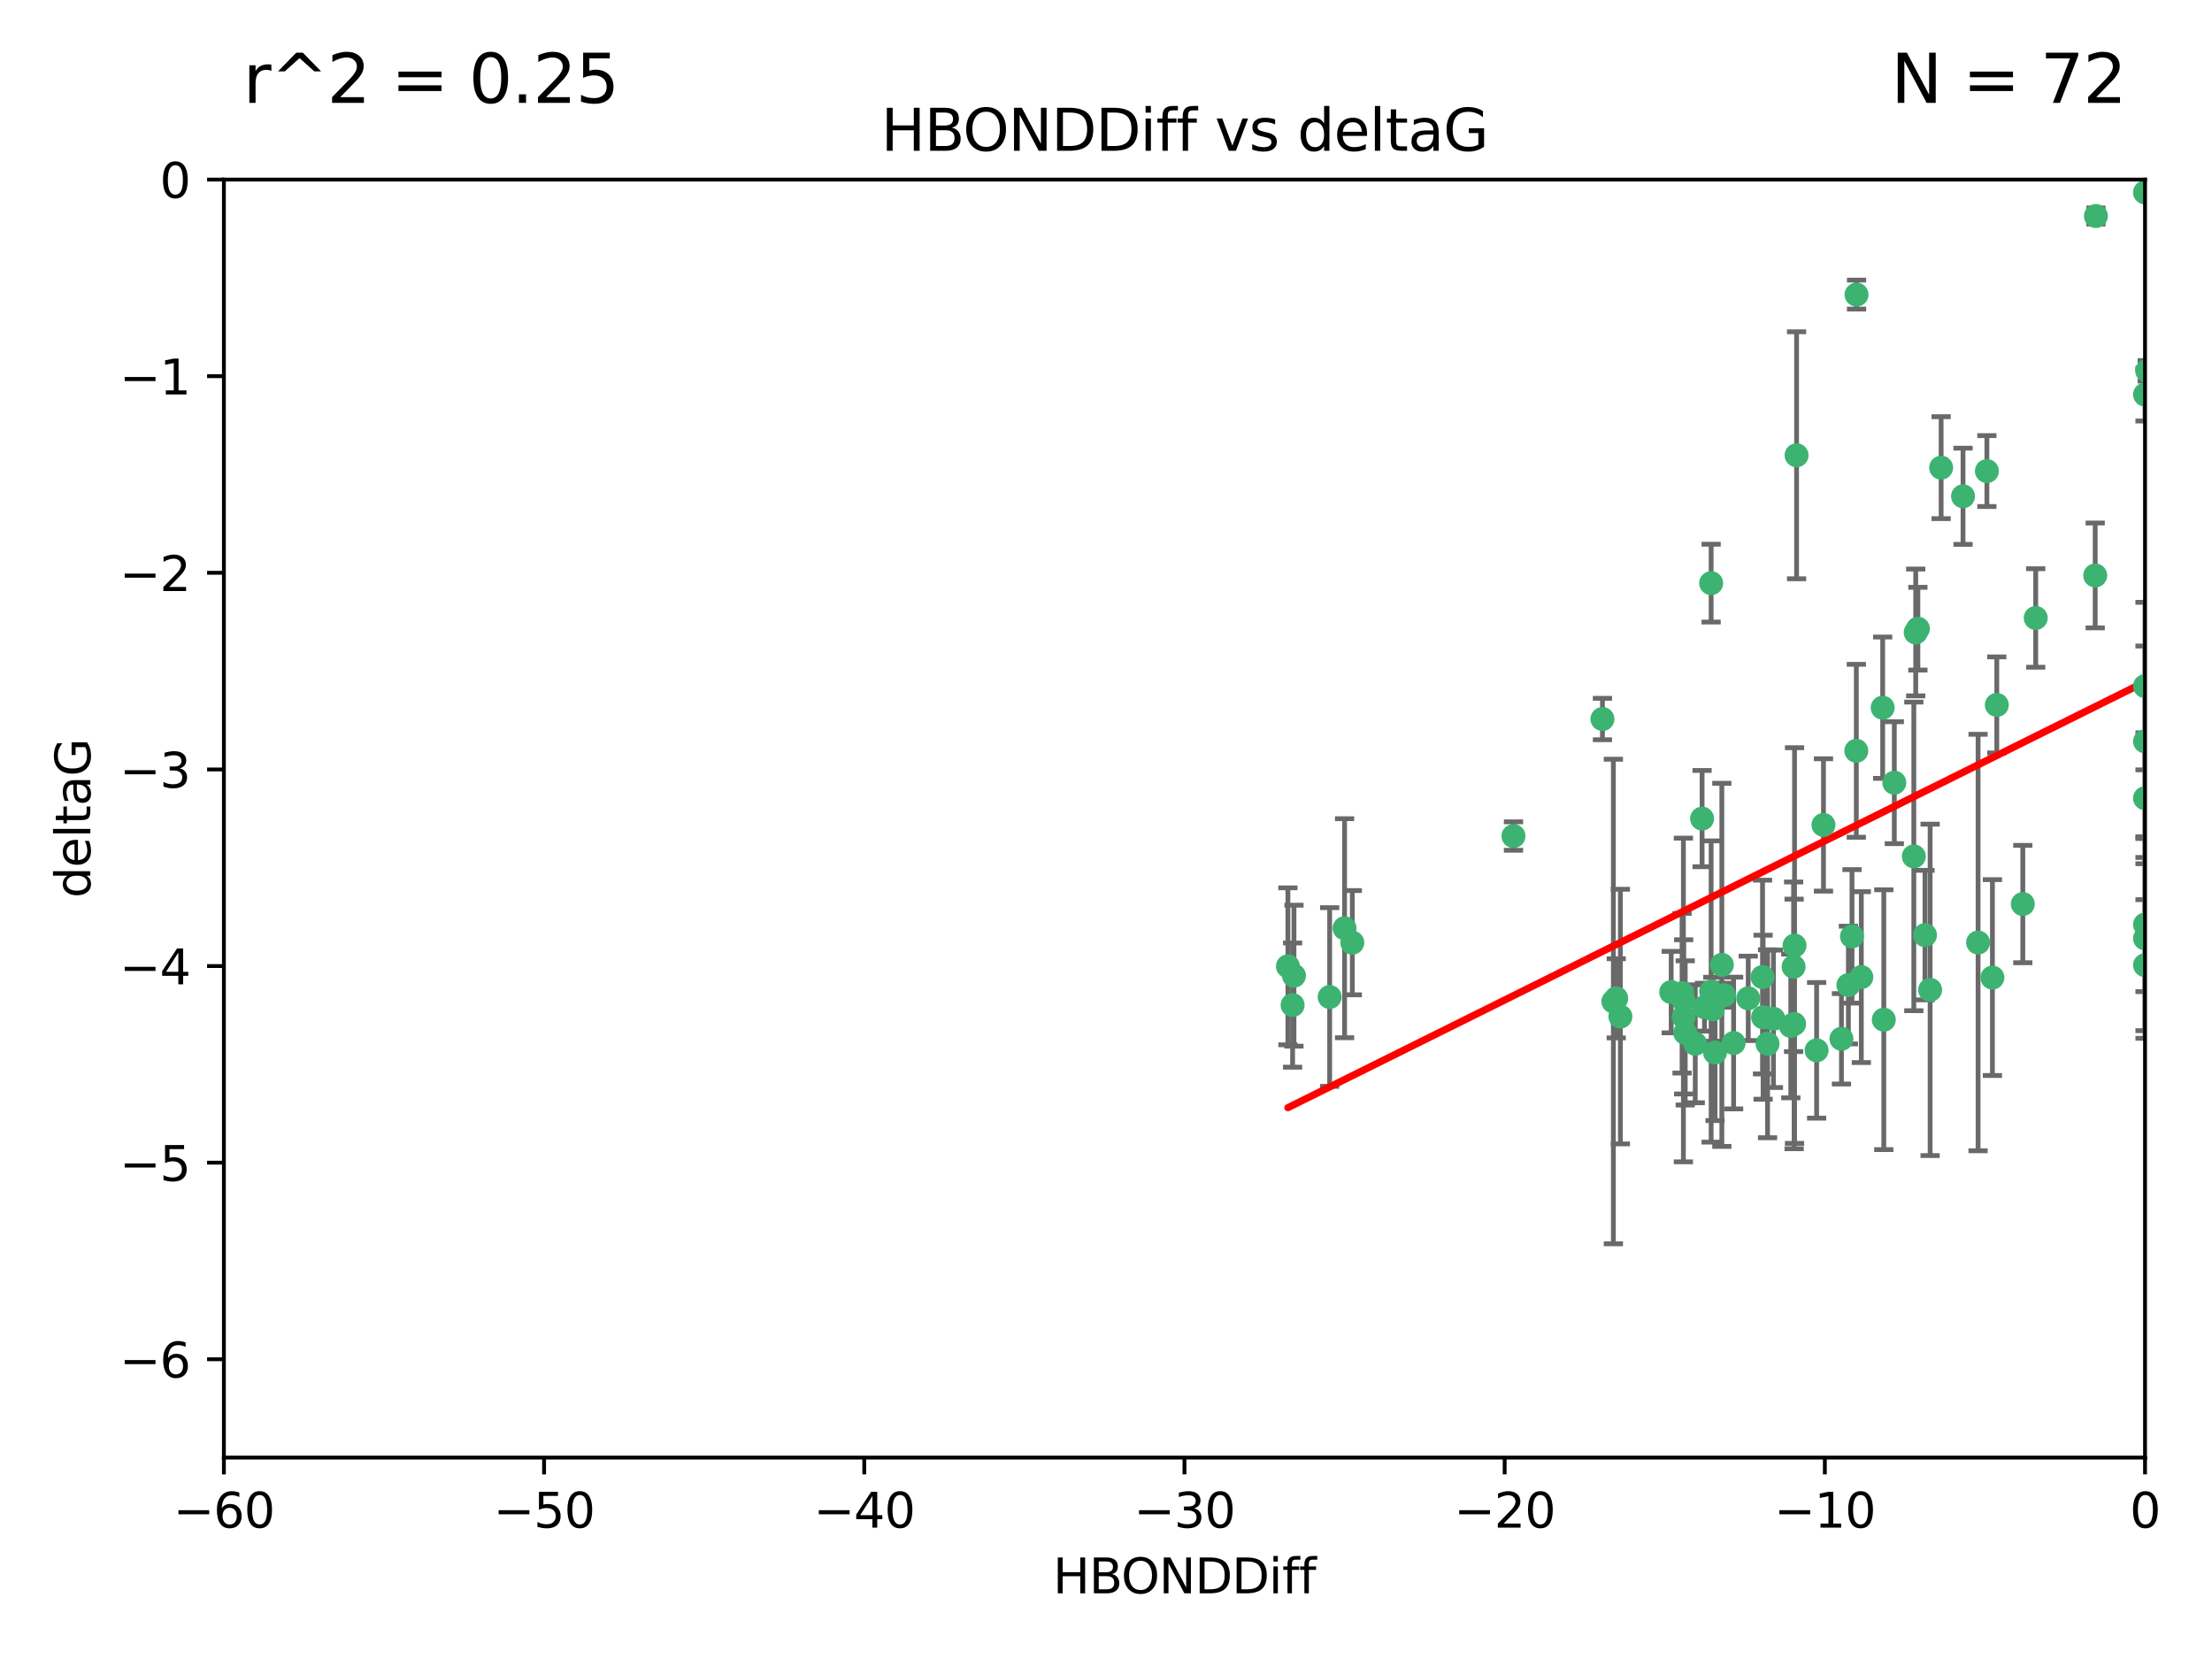 <?xml version="1.0" encoding="utf-8" standalone="no"?>
<!DOCTYPE svg PUBLIC "-//W3C//DTD SVG 1.1//EN"
  "http://www.w3.org/Graphics/SVG/1.1/DTD/svg11.dtd">
<svg xmlns:xlink="http://www.w3.org/1999/xlink" width="460.8pt" height="345.6pt" viewBox="0 0 460.8 345.6" xmlns="http://www.w3.org/2000/svg" version="1.1">
 <defs>
  <style type="text/css">*{stroke-linejoin: round; stroke-linecap: butt}</style>
 </defs>
 <g id="figure_1">
  <g id="patch_1">
   <path d="M 0 345.6 
L 460.8 345.6 
L 460.8 0 
L 0 0 
z
" style="fill: #ffffff"/>
  </g>
  <g id="axes_1">
   <g id="patch_2">
    <path d="M 46.64 303.64 
L 446.85 303.64 
L 446.85 37.411 
L 46.64 37.411 
z
" style="fill: #ffffff"/>
   </g>
   <g id="PathCollection_1">
    <defs>
     <path id="m5eae2d6632" d="M 0 1.118 
C 0.297 1.118 0.581 1 0.791 0.791 
C 1 0.581 1.118 0.297 1.118 0 
C 1.118 -0.297 1 -0.581 0.791 -0.791 
C 0.581 -1 0.297 -1.118 0 -1.118 
C -0.297 -1.118 -0.581 -1 -0.791 -0.791 
C -1 -0.581 -1.118 -0.297 -1.118 0 
C -1.118 0.297 -1 0.581 -0.791 0.791 
C -0.581 1 -0.297 1.118 0 1.118 
z
" style="stroke: #3cb371"/>
    </defs>
    <g clip-path="url(#pe391a2a52c)">
     <use xlink:href="#m5eae2d6632" x="364.189" y="207.972" style="fill: #3cb371; stroke: #3cb371"/>
     <use xlink:href="#m5eae2d6632" x="368.215" y="217.436" style="fill: #3cb371; stroke: #3cb371"/>
     <use xlink:href="#m5eae2d6632" x="373.059" y="213.724" style="fill: #3cb371; stroke: #3cb371"/>
     <use xlink:href="#m5eae2d6632" x="337.557" y="211.772" style="fill: #3cb371; stroke: #3cb371"/>
     <use xlink:href="#m5eae2d6632" x="373.64" y="201.399" style="fill: #3cb371; stroke: #3cb371"/>
     <use xlink:href="#m5eae2d6632" x="336.694" y="207.972" style="fill: #3cb371; stroke: #3cb371"/>
     <use xlink:href="#m5eae2d6632" x="351.062" y="215.171" style="fill: #3cb371; stroke: #3cb371"/>
     <use xlink:href="#m5eae2d6632" x="383.608" y="216.404" style="fill: #3cb371; stroke: #3cb371"/>
     <use xlink:href="#m5eae2d6632" x="269.556" y="203.252" style="fill: #3cb371; stroke: #3cb371"/>
     <use xlink:href="#m5eae2d6632" x="361.144" y="217.281" style="fill: #3cb371; stroke: #3cb371"/>
     <use xlink:href="#m5eae2d6632" x="350.738" y="211.828" style="fill: #3cb371; stroke: #3cb371"/>
     <use xlink:href="#m5eae2d6632" x="378.435" y="218.801" style="fill: #3cb371; stroke: #3cb371"/>
     <use xlink:href="#m5eae2d6632" x="280.099" y="193.367" style="fill: #3cb371; stroke: #3cb371"/>
     <use xlink:href="#m5eae2d6632" x="281.711" y="196.378" style="fill: #3cb371; stroke: #3cb371"/>
     <use xlink:href="#m5eae2d6632" x="336.095" y="208.632" style="fill: #3cb371; stroke: #3cb371"/>
     <use xlink:href="#m5eae2d6632" x="348.14" y="206.672" style="fill: #3cb371; stroke: #3cb371"/>
     <use xlink:href="#m5eae2d6632" x="276.992" y="207.693" style="fill: #3cb371; stroke: #3cb371"/>
     <use xlink:href="#m5eae2d6632" x="269.274" y="209.377" style="fill: #3cb371; stroke: #3cb371"/>
     <use xlink:href="#m5eae2d6632" x="373.75" y="213.307" style="fill: #3cb371; stroke: #3cb371"/>
     <use xlink:href="#m5eae2d6632" x="367.286" y="211.905" style="fill: #3cb371; stroke: #3cb371"/>
     <use xlink:href="#m5eae2d6632" x="367.169" y="203.534" style="fill: #3cb371; stroke: #3cb371"/>
     <use xlink:href="#m5eae2d6632" x="350.684" y="208.315" style="fill: #3cb371; stroke: #3cb371"/>
     <use xlink:href="#m5eae2d6632" x="358.691" y="200.996" style="fill: #3cb371; stroke: #3cb371"/>
     <use xlink:href="#m5eae2d6632" x="356.818" y="210.246" style="fill: #3cb371; stroke: #3cb371"/>
     <use xlink:href="#m5eae2d6632" x="385.055" y="205.208" style="fill: #3cb371; stroke: #3cb371"/>
     <use xlink:href="#m5eae2d6632" x="369.439" y="212.234" style="fill: #3cb371; stroke: #3cb371"/>
     <use xlink:href="#m5eae2d6632" x="461.043" y="129.929" style="fill: #3cb371; stroke: #3cb371"/>
     <use xlink:href="#m5eae2d6632" x="374.258" y="94.842" style="fill: #3cb371; stroke: #3cb371"/>
     <use xlink:href="#m5eae2d6632" x="392.43" y="212.42" style="fill: #3cb371; stroke: #3cb371"/>
     <use xlink:href="#m5eae2d6632" x="355.078" y="209.81" style="fill: #3cb371; stroke: #3cb371"/>
     <use xlink:href="#m5eae2d6632" x="387.747" y="203.551" style="fill: #3cb371; stroke: #3cb371"/>
     <use xlink:href="#m5eae2d6632" x="357.274" y="219.261" style="fill: #3cb371; stroke: #3cb371"/>
     <use xlink:href="#m5eae2d6632" x="353.151" y="217.439" style="fill: #3cb371; stroke: #3cb371"/>
     <use xlink:href="#m5eae2d6632" x="385.806" y="195.061" style="fill: #3cb371; stroke: #3cb371"/>
     <use xlink:href="#m5eae2d6632" x="379.862" y="171.851" style="fill: #3cb371; stroke: #3cb371"/>
     <use xlink:href="#m5eae2d6632" x="354.578" y="170.528" style="fill: #3cb371; stroke: #3cb371"/>
     <use xlink:href="#m5eae2d6632" x="356.461" y="206.547" style="fill: #3cb371; stroke: #3cb371"/>
     <use xlink:href="#m5eae2d6632" x="386.75" y="61.367" style="fill: #3cb371; stroke: #3cb371"/>
     <use xlink:href="#m5eae2d6632" x="359.153" y="207.32" style="fill: #3cb371; stroke: #3cb371"/>
     <use xlink:href="#m5eae2d6632" x="350.408" y="206.909" style="fill: #3cb371; stroke: #3cb371"/>
     <use xlink:href="#m5eae2d6632" x="402.082" y="206.209" style="fill: #3cb371; stroke: #3cb371"/>
     <use xlink:href="#m5eae2d6632" x="404.373" y="97.421" style="fill: #3cb371; stroke: #3cb371"/>
     <use xlink:href="#m5eae2d6632" x="268.297" y="201.301" style="fill: #3cb371; stroke: #3cb371"/>
     <use xlink:href="#m5eae2d6632" x="356.461" y="121.482" style="fill: #3cb371; stroke: #3cb371"/>
     <use xlink:href="#m5eae2d6632" x="446.85" y="201.063" style="fill: #3cb371; stroke: #3cb371"/>
     <use xlink:href="#m5eae2d6632" x="415.968" y="146.85" style="fill: #3cb371; stroke: #3cb371"/>
     <use xlink:href="#m5eae2d6632" x="398.685" y="178.402" style="fill: #3cb371; stroke: #3cb371"/>
     <use xlink:href="#m5eae2d6632" x="446.85" y="40.086" style="fill: #3cb371; stroke: #3cb371"/>
     <use xlink:href="#m5eae2d6632" x="386.706" y="156.404" style="fill: #3cb371; stroke: #3cb371"/>
     <use xlink:href="#m5eae2d6632" x="424.077" y="128.732" style="fill: #3cb371; stroke: #3cb371"/>
     <use xlink:href="#m5eae2d6632" x="373.834" y="196.973" style="fill: #3cb371; stroke: #3cb371"/>
     <use xlink:href="#m5eae2d6632" x="399.531" y="130.971" style="fill: #3cb371; stroke: #3cb371"/>
     <use xlink:href="#m5eae2d6632" x="399.08" y="131.752" style="fill: #3cb371; stroke: #3cb371"/>
     <use xlink:href="#m5eae2d6632" x="315.286" y="174.165" style="fill: #3cb371; stroke: #3cb371"/>
     <use xlink:href="#m5eae2d6632" x="413.908" y="98.131" style="fill: #3cb371; stroke: #3cb371"/>
     <use xlink:href="#m5eae2d6632" x="412.071" y="196.347" style="fill: #3cb371; stroke: #3cb371"/>
     <use xlink:href="#m5eae2d6632" x="408.935" y="103.382" style="fill: #3cb371; stroke: #3cb371"/>
     <use xlink:href="#m5eae2d6632" x="446.85" y="166.287" style="fill: #3cb371; stroke: #3cb371"/>
     <use xlink:href="#m5eae2d6632" x="401.013" y="194.795" style="fill: #3cb371; stroke: #3cb371"/>
     <use xlink:href="#m5eae2d6632" x="446.85" y="154.443" style="fill: #3cb371; stroke: #3cb371"/>
     <use xlink:href="#m5eae2d6632" x="436.469" y="119.878" style="fill: #3cb371; stroke: #3cb371"/>
     <use xlink:href="#m5eae2d6632" x="394.622" y="163.046" style="fill: #3cb371; stroke: #3cb371"/>
     <use xlink:href="#m5eae2d6632" x="446.85" y="195.485" style="fill: #3cb371; stroke: #3cb371"/>
     <use xlink:href="#m5eae2d6632" x="415.057" y="203.645" style="fill: #3cb371; stroke: #3cb371"/>
     <use xlink:href="#m5eae2d6632" x="446.85" y="142.925" style="fill: #3cb371; stroke: #3cb371"/>
     <use xlink:href="#m5eae2d6632" x="421.387" y="188.327" style="fill: #3cb371; stroke: #3cb371"/>
     <use xlink:href="#m5eae2d6632" x="446.85" y="82.196" style="fill: #3cb371; stroke: #3cb371"/>
     <use xlink:href="#m5eae2d6632" x="436.618" y="45.003" style="fill: #3cb371; stroke: #3cb371"/>
     <use xlink:href="#m5eae2d6632" x="447.3" y="77.248" style="fill: #3cb371; stroke: #3cb371"/>
     <use xlink:href="#m5eae2d6632" x="392.195" y="147.428" style="fill: #3cb371; stroke: #3cb371"/>
     <use xlink:href="#m5eae2d6632" x="333.82" y="149.782" style="fill: #3cb371; stroke: #3cb371"/>
     <use xlink:href="#m5eae2d6632" x="446.85" y="192.602" style="fill: #3cb371; stroke: #3cb371"/>
    </g>
   </g>
   <g id="matplotlib.axis_1">
    <g id="xtick_1">
     <g id="line2d_1">
      <defs>
       <path id="m443b328922" d="M 0 0 
L 0 3.5 
" style="stroke: #000000; stroke-width: 0.8"/>
      </defs>
      <g>
       <use xlink:href="#m443b328922" x="46.64" y="303.64" style="stroke: #000000; stroke-width: 0.8"/>
      </g>
     </g>
     <g id="text_1">
      <!-- −60 -->
      <g transform="translate(36.088 318.238)scale(0.1 -0.1)">
       <defs>
        <path id="DejaVuSans-2212" d="M 678 2272 
L 4684 2272 
L 4684 1741 
L 678 1741 
L 678 2272 
z
" transform="scale(0.016)"/>
        <path id="DejaVuSans-36" d="M 2113 2584 
Q 1688 2584 1439 2293 
Q 1191 2003 1191 1497 
Q 1191 994 1439 701 
Q 1688 409 2113 409 
Q 2538 409 2786 701 
Q 3034 994 3034 1497 
Q 3034 2003 2786 2293 
Q 2538 2584 2113 2584 
z
M 3366 4563 
L 3366 3988 
Q 3128 4100 2886 4159 
Q 2644 4219 2406 4219 
Q 1781 4219 1451 3797 
Q 1122 3375 1075 2522 
Q 1259 2794 1537 2939 
Q 1816 3084 2150 3084 
Q 2853 3084 3261 2657 
Q 3669 2231 3669 1497 
Q 3669 778 3244 343 
Q 2819 -91 2113 -91 
Q 1303 -91 875 529 
Q 447 1150 447 2328 
Q 447 3434 972 4092 
Q 1497 4750 2381 4750 
Q 2619 4750 2861 4703 
Q 3103 4656 3366 4563 
z
" transform="scale(0.016)"/>
        <path id="DejaVuSans-30" d="M 2034 4250 
Q 1547 4250 1301 3770 
Q 1056 3291 1056 2328 
Q 1056 1369 1301 889 
Q 1547 409 2034 409 
Q 2525 409 2770 889 
Q 3016 1369 3016 2328 
Q 3016 3291 2770 3770 
Q 2525 4250 2034 4250 
z
M 2034 4750 
Q 2819 4750 3233 4129 
Q 3647 3509 3647 2328 
Q 3647 1150 3233 529 
Q 2819 -91 2034 -91 
Q 1250 -91 836 529 
Q 422 1150 422 2328 
Q 422 3509 836 4129 
Q 1250 4750 2034 4750 
z
" transform="scale(0.016)"/>
       </defs>
       <use xlink:href="#DejaVuSans-2212"/>
       <use xlink:href="#DejaVuSans-36" x="83.789"/>
       <use xlink:href="#DejaVuSans-30" x="147.412"/>
      </g>
     </g>
    </g>
    <g id="xtick_2">
     <g id="line2d_2">
      <g>
       <use xlink:href="#m443b328922" x="113.342" y="303.64" style="stroke: #000000; stroke-width: 0.8"/>
      </g>
     </g>
     <g id="text_2">
      <!-- −50 -->
      <g transform="translate(102.789 318.238)scale(0.1 -0.1)">
       <defs>
        <path id="DejaVuSans-35" d="M 691 4666 
L 3169 4666 
L 3169 4134 
L 1269 4134 
L 1269 2991 
Q 1406 3038 1543 3061 
Q 1681 3084 1819 3084 
Q 2600 3084 3056 2656 
Q 3513 2228 3513 1497 
Q 3513 744 3044 326 
Q 2575 -91 1722 -91 
Q 1428 -91 1123 -41 
Q 819 9 494 109 
L 494 744 
Q 775 591 1075 516 
Q 1375 441 1709 441 
Q 2250 441 2565 725 
Q 2881 1009 2881 1497 
Q 2881 1984 2565 2268 
Q 2250 2553 1709 2553 
Q 1456 2553 1204 2497 
Q 953 2441 691 2322 
L 691 4666 
z
" transform="scale(0.016)"/>
       </defs>
       <use xlink:href="#DejaVuSans-2212"/>
       <use xlink:href="#DejaVuSans-35" x="83.789"/>
       <use xlink:href="#DejaVuSans-30" x="147.412"/>
      </g>
     </g>
    </g>
    <g id="xtick_3">
     <g id="line2d_3">
      <g>
       <use xlink:href="#m443b328922" x="180.043" y="303.64" style="stroke: #000000; stroke-width: 0.8"/>
      </g>
     </g>
     <g id="text_3">
      <!-- −40 -->
      <g transform="translate(169.491 318.238)scale(0.1 -0.1)">
       <defs>
        <path id="DejaVuSans-34" d="M 2419 4116 
L 825 1625 
L 2419 1625 
L 2419 4116 
z
M 2253 4666 
L 3047 4666 
L 3047 1625 
L 3713 1625 
L 3713 1100 
L 3047 1100 
L 3047 0 
L 2419 0 
L 2419 1100 
L 313 1100 
L 313 1709 
L 2253 4666 
z
" transform="scale(0.016)"/>
       </defs>
       <use xlink:href="#DejaVuSans-2212"/>
       <use xlink:href="#DejaVuSans-34" x="83.789"/>
       <use xlink:href="#DejaVuSans-30" x="147.412"/>
      </g>
     </g>
    </g>
    <g id="xtick_4">
     <g id="line2d_4">
      <g>
       <use xlink:href="#m443b328922" x="246.745" y="303.64" style="stroke: #000000; stroke-width: 0.8"/>
      </g>
     </g>
     <g id="text_4">
      <!-- −30 -->
      <g transform="translate(236.193 318.238)scale(0.1 -0.1)">
       <defs>
        <path id="DejaVuSans-33" d="M 2597 2516 
Q 3050 2419 3304 2112 
Q 3559 1806 3559 1356 
Q 3559 666 3084 287 
Q 2609 -91 1734 -91 
Q 1441 -91 1130 -33 
Q 819 25 488 141 
L 488 750 
Q 750 597 1062 519 
Q 1375 441 1716 441 
Q 2309 441 2620 675 
Q 2931 909 2931 1356 
Q 2931 1769 2642 2001 
Q 2353 2234 1838 2234 
L 1294 2234 
L 1294 2753 
L 1863 2753 
Q 2328 2753 2575 2939 
Q 2822 3125 2822 3475 
Q 2822 3834 2567 4026 
Q 2313 4219 1838 4219 
Q 1578 4219 1281 4162 
Q 984 4106 628 3988 
L 628 4550 
Q 988 4650 1302 4700 
Q 1616 4750 1894 4750 
Q 2613 4750 3031 4423 
Q 3450 4097 3450 3541 
Q 3450 3153 3228 2886 
Q 3006 2619 2597 2516 
z
" transform="scale(0.016)"/>
       </defs>
       <use xlink:href="#DejaVuSans-2212"/>
       <use xlink:href="#DejaVuSans-33" x="83.789"/>
       <use xlink:href="#DejaVuSans-30" x="147.412"/>
      </g>
     </g>
    </g>
    <g id="xtick_5">
     <g id="line2d_5">
      <g>
       <use xlink:href="#m443b328922" x="313.447" y="303.64" style="stroke: #000000; stroke-width: 0.8"/>
      </g>
     </g>
     <g id="text_5">
      <!-- −20 -->
      <g transform="translate(302.894 318.238)scale(0.1 -0.1)">
       <defs>
        <path id="DejaVuSans-32" d="M 1228 531 
L 3431 531 
L 3431 0 
L 469 0 
L 469 531 
Q 828 903 1448 1529 
Q 2069 2156 2228 2338 
Q 2531 2678 2651 2914 
Q 2772 3150 2772 3378 
Q 2772 3750 2511 3984 
Q 2250 4219 1831 4219 
Q 1534 4219 1204 4116 
Q 875 4013 500 3803 
L 500 4441 
Q 881 4594 1212 4672 
Q 1544 4750 1819 4750 
Q 2544 4750 2975 4387 
Q 3406 4025 3406 3419 
Q 3406 3131 3298 2873 
Q 3191 2616 2906 2266 
Q 2828 2175 2409 1742 
Q 1991 1309 1228 531 
z
" transform="scale(0.016)"/>
       </defs>
       <use xlink:href="#DejaVuSans-2212"/>
       <use xlink:href="#DejaVuSans-32" x="83.789"/>
       <use xlink:href="#DejaVuSans-30" x="147.412"/>
      </g>
     </g>
    </g>
    <g id="xtick_6">
     <g id="line2d_6">
      <g>
       <use xlink:href="#m443b328922" x="380.148" y="303.64" style="stroke: #000000; stroke-width: 0.8"/>
      </g>
     </g>
     <g id="text_6">
      <!-- −10 -->
      <g transform="translate(369.596 318.238)scale(0.1 -0.1)">
       <defs>
        <path id="DejaVuSans-31" d="M 794 531 
L 1825 531 
L 1825 4091 
L 703 3866 
L 703 4441 
L 1819 4666 
L 2450 4666 
L 2450 531 
L 3481 531 
L 3481 0 
L 794 0 
L 794 531 
z
" transform="scale(0.016)"/>
       </defs>
       <use xlink:href="#DejaVuSans-2212"/>
       <use xlink:href="#DejaVuSans-31" x="83.789"/>
       <use xlink:href="#DejaVuSans-30" x="147.412"/>
      </g>
     </g>
    </g>
    <g id="xtick_7">
     <g id="line2d_7">
      <g>
       <use xlink:href="#m443b328922" x="446.85" y="303.64" style="stroke: #000000; stroke-width: 0.8"/>
      </g>
     </g>
     <g id="text_7">
      <!-- 0 -->
      <g transform="translate(443.669 318.238)scale(0.1 -0.1)">
       <use xlink:href="#DejaVuSans-30"/>
      </g>
     </g>
    </g>
    <g id="text_8">
     <!-- HBONDDiff -->
     <g transform="translate(219.356 331.917)scale(0.1 -0.1)">
      <defs>
       <path id="DejaVuSans-48" d="M 628 4666 
L 1259 4666 
L 1259 2753 
L 3553 2753 
L 3553 4666 
L 4184 4666 
L 4184 0 
L 3553 0 
L 3553 2222 
L 1259 2222 
L 1259 0 
L 628 0 
L 628 4666 
z
" transform="scale(0.016)"/>
       <path id="DejaVuSans-42" d="M 1259 2228 
L 1259 519 
L 2272 519 
Q 2781 519 3026 730 
Q 3272 941 3272 1375 
Q 3272 1813 3026 2020 
Q 2781 2228 2272 2228 
L 1259 2228 
z
M 1259 4147 
L 1259 2741 
L 2194 2741 
Q 2656 2741 2882 2914 
Q 3109 3088 3109 3444 
Q 3109 3797 2882 3972 
Q 2656 4147 2194 4147 
L 1259 4147 
z
M 628 4666 
L 2241 4666 
Q 2963 4666 3353 4366 
Q 3744 4066 3744 3513 
Q 3744 3084 3544 2831 
Q 3344 2578 2956 2516 
Q 3422 2416 3680 2098 
Q 3938 1781 3938 1306 
Q 3938 681 3513 340 
Q 3088 0 2303 0 
L 628 0 
L 628 4666 
z
" transform="scale(0.016)"/>
       <path id="DejaVuSans-4f" d="M 2522 4238 
Q 1834 4238 1429 3725 
Q 1025 3213 1025 2328 
Q 1025 1447 1429 934 
Q 1834 422 2522 422 
Q 3209 422 3611 934 
Q 4013 1447 4013 2328 
Q 4013 3213 3611 3725 
Q 3209 4238 2522 4238 
z
M 2522 4750 
Q 3503 4750 4090 4092 
Q 4678 3434 4678 2328 
Q 4678 1225 4090 567 
Q 3503 -91 2522 -91 
Q 1538 -91 948 565 
Q 359 1222 359 2328 
Q 359 3434 948 4092 
Q 1538 4750 2522 4750 
z
" transform="scale(0.016)"/>
       <path id="DejaVuSans-4e" d="M 628 4666 
L 1478 4666 
L 3547 763 
L 3547 4666 
L 4159 4666 
L 4159 0 
L 3309 0 
L 1241 3903 
L 1241 0 
L 628 0 
L 628 4666 
z
" transform="scale(0.016)"/>
       <path id="DejaVuSans-44" d="M 1259 4147 
L 1259 519 
L 2022 519 
Q 2988 519 3436 956 
Q 3884 1394 3884 2338 
Q 3884 3275 3436 3711 
Q 2988 4147 2022 4147 
L 1259 4147 
z
M 628 4666 
L 1925 4666 
Q 3281 4666 3915 4102 
Q 4550 3538 4550 2338 
Q 4550 1131 3912 565 
Q 3275 0 1925 0 
L 628 0 
L 628 4666 
z
" transform="scale(0.016)"/>
       <path id="DejaVuSans-69" d="M 603 3500 
L 1178 3500 
L 1178 0 
L 603 0 
L 603 3500 
z
M 603 4863 
L 1178 4863 
L 1178 4134 
L 603 4134 
L 603 4863 
z
" transform="scale(0.016)"/>
       <path id="DejaVuSans-66" d="M 2375 4863 
L 2375 4384 
L 1825 4384 
Q 1516 4384 1395 4259 
Q 1275 4134 1275 3809 
L 1275 3500 
L 2222 3500 
L 2222 3053 
L 1275 3053 
L 1275 0 
L 697 0 
L 697 3053 
L 147 3053 
L 147 3500 
L 697 3500 
L 697 3744 
Q 697 4328 969 4595 
Q 1241 4863 1831 4863 
L 2375 4863 
z
" transform="scale(0.016)"/>
      </defs>
      <use xlink:href="#DejaVuSans-48"/>
      <use xlink:href="#DejaVuSans-42" x="75.195"/>
      <use xlink:href="#DejaVuSans-4f" x="142.049"/>
      <use xlink:href="#DejaVuSans-4e" x="220.76"/>
      <use xlink:href="#DejaVuSans-44" x="295.564"/>
      <use xlink:href="#DejaVuSans-44" x="372.566"/>
      <use xlink:href="#DejaVuSans-69" x="449.568"/>
      <use xlink:href="#DejaVuSans-66" x="477.352"/>
      <use xlink:href="#DejaVuSans-66" x="512.557"/>
     </g>
    </g>
   </g>
   <g id="matplotlib.axis_2">
    <g id="ytick_1">
     <g id="line2d_8">
      <defs>
       <path id="m9614b038a3" d="M 0 0 
L -3.5 0 
" style="stroke: #000000; stroke-width: 0.8"/>
      </defs>
      <g>
       <use xlink:href="#m9614b038a3" x="46.64" y="283.161" style="stroke: #000000; stroke-width: 0.8"/>
      </g>
     </g>
     <g id="text_9">
      <!-- −6 -->
      <g transform="translate(24.898 286.96)scale(0.1 -0.1)">
       <use xlink:href="#DejaVuSans-2212"/>
       <use xlink:href="#DejaVuSans-36" x="83.789"/>
      </g>
     </g>
    </g>
    <g id="ytick_2">
     <g id="line2d_9">
      <g>
       <use xlink:href="#m9614b038a3" x="46.64" y="242.203" style="stroke: #000000; stroke-width: 0.8"/>
      </g>
     </g>
     <g id="text_10">
      <!-- −5 -->
      <g transform="translate(24.898 246.002)scale(0.1 -0.1)">
       <use xlink:href="#DejaVuSans-2212"/>
       <use xlink:href="#DejaVuSans-35" x="83.789"/>
      </g>
     </g>
    </g>
    <g id="ytick_3">
     <g id="line2d_10">
      <g>
       <use xlink:href="#m9614b038a3" x="46.64" y="201.244" style="stroke: #000000; stroke-width: 0.8"/>
      </g>
     </g>
     <g id="text_11">
      <!-- −4 -->
      <g transform="translate(24.898 205.044)scale(0.1 -0.1)">
       <use xlink:href="#DejaVuSans-2212"/>
       <use xlink:href="#DejaVuSans-34" x="83.789"/>
      </g>
     </g>
    </g>
    <g id="ytick_4">
     <g id="line2d_11">
      <g>
       <use xlink:href="#m9614b038a3" x="46.64" y="160.286" style="stroke: #000000; stroke-width: 0.8"/>
      </g>
     </g>
     <g id="text_12">
      <!-- −3 -->
      <g transform="translate(24.898 164.085)scale(0.1 -0.1)">
       <use xlink:href="#DejaVuSans-2212"/>
       <use xlink:href="#DejaVuSans-33" x="83.789"/>
      </g>
     </g>
    </g>
    <g id="ytick_5">
     <g id="line2d_12">
      <g>
       <use xlink:href="#m9614b038a3" x="46.64" y="119.328" style="stroke: #000000; stroke-width: 0.8"/>
      </g>
     </g>
     <g id="text_13">
      <!-- −2 -->
      <g transform="translate(24.898 123.127)scale(0.1 -0.1)">
       <use xlink:href="#DejaVuSans-2212"/>
       <use xlink:href="#DejaVuSans-32" x="83.789"/>
      </g>
     </g>
    </g>
    <g id="ytick_6">
     <g id="line2d_13">
      <g>
       <use xlink:href="#m9614b038a3" x="46.64" y="78.369" style="stroke: #000000; stroke-width: 0.8"/>
      </g>
     </g>
     <g id="text_14">
      <!-- −1 -->
      <g transform="translate(24.898 82.169)scale(0.1 -0.1)">
       <use xlink:href="#DejaVuSans-2212"/>
       <use xlink:href="#DejaVuSans-31" x="83.789"/>
      </g>
     </g>
    </g>
    <g id="ytick_7">
     <g id="line2d_14">
      <g>
       <use xlink:href="#m9614b038a3" x="46.64" y="37.411" style="stroke: #000000; stroke-width: 0.8"/>
      </g>
     </g>
     <g id="text_15">
      <!-- 0 -->
      <g transform="translate(33.278 41.21)scale(0.1 -0.1)">
       <use xlink:href="#DejaVuSans-30"/>
      </g>
     </g>
    </g>
    <g id="text_16">
     <!-- deltaG -->
     <g transform="translate(18.818 187.064)rotate(-90)scale(0.1 -0.1)">
      <defs>
       <path id="DejaVuSans-64" d="M 2906 2969 
L 2906 4863 
L 3481 4863 
L 3481 0 
L 2906 0 
L 2906 525 
Q 2725 213 2448 61 
Q 2172 -91 1784 -91 
Q 1150 -91 751 415 
Q 353 922 353 1747 
Q 353 2572 751 3078 
Q 1150 3584 1784 3584 
Q 2172 3584 2448 3432 
Q 2725 3281 2906 2969 
z
M 947 1747 
Q 947 1113 1208 752 
Q 1469 391 1925 391 
Q 2381 391 2643 752 
Q 2906 1113 2906 1747 
Q 2906 2381 2643 2742 
Q 2381 3103 1925 3103 
Q 1469 3103 1208 2742 
Q 947 2381 947 1747 
z
" transform="scale(0.016)"/>
       <path id="DejaVuSans-65" d="M 3597 1894 
L 3597 1613 
L 953 1613 
Q 991 1019 1311 708 
Q 1631 397 2203 397 
Q 2534 397 2845 478 
Q 3156 559 3463 722 
L 3463 178 
Q 3153 47 2828 -22 
Q 2503 -91 2169 -91 
Q 1331 -91 842 396 
Q 353 884 353 1716 
Q 353 2575 817 3079 
Q 1281 3584 2069 3584 
Q 2775 3584 3186 3129 
Q 3597 2675 3597 1894 
z
M 3022 2063 
Q 3016 2534 2758 2815 
Q 2500 3097 2075 3097 
Q 1594 3097 1305 2825 
Q 1016 2553 972 2059 
L 3022 2063 
z
" transform="scale(0.016)"/>
       <path id="DejaVuSans-6c" d="M 603 4863 
L 1178 4863 
L 1178 0 
L 603 0 
L 603 4863 
z
" transform="scale(0.016)"/>
       <path id="DejaVuSans-74" d="M 1172 4494 
L 1172 3500 
L 2356 3500 
L 2356 3053 
L 1172 3053 
L 1172 1153 
Q 1172 725 1289 603 
Q 1406 481 1766 481 
L 2356 481 
L 2356 0 
L 1766 0 
Q 1100 0 847 248 
Q 594 497 594 1153 
L 594 3053 
L 172 3053 
L 172 3500 
L 594 3500 
L 594 4494 
L 1172 4494 
z
" transform="scale(0.016)"/>
       <path id="DejaVuSans-61" d="M 2194 1759 
Q 1497 1759 1228 1600 
Q 959 1441 959 1056 
Q 959 750 1161 570 
Q 1363 391 1709 391 
Q 2188 391 2477 730 
Q 2766 1069 2766 1631 
L 2766 1759 
L 2194 1759 
z
M 3341 1997 
L 3341 0 
L 2766 0 
L 2766 531 
Q 2569 213 2275 61 
Q 1981 -91 1556 -91 
Q 1019 -91 701 211 
Q 384 513 384 1019 
Q 384 1609 779 1909 
Q 1175 2209 1959 2209 
L 2766 2209 
L 2766 2266 
Q 2766 2663 2505 2880 
Q 2244 3097 1772 3097 
Q 1472 3097 1187 3025 
Q 903 2953 641 2809 
L 641 3341 
Q 956 3463 1253 3523 
Q 1550 3584 1831 3584 
Q 2591 3584 2966 3190 
Q 3341 2797 3341 1997 
z
" transform="scale(0.016)"/>
       <path id="DejaVuSans-47" d="M 3809 666 
L 3809 1919 
L 2778 1919 
L 2778 2438 
L 4434 2438 
L 4434 434 
Q 4069 175 3628 42 
Q 3188 -91 2688 -91 
Q 1594 -91 976 548 
Q 359 1188 359 2328 
Q 359 3472 976 4111 
Q 1594 4750 2688 4750 
Q 3144 4750 3555 4637 
Q 3966 4525 4313 4306 
L 4313 3634 
Q 3963 3931 3569 4081 
Q 3175 4231 2741 4231 
Q 1884 4231 1454 3753 
Q 1025 3275 1025 2328 
Q 1025 1384 1454 906 
Q 1884 428 2741 428 
Q 3075 428 3337 486 
Q 3600 544 3809 666 
z
" transform="scale(0.016)"/>
      </defs>
      <use xlink:href="#DejaVuSans-64"/>
      <use xlink:href="#DejaVuSans-65" x="63.477"/>
      <use xlink:href="#DejaVuSans-6c" x="125"/>
      <use xlink:href="#DejaVuSans-74" x="152.783"/>
      <use xlink:href="#DejaVuSans-61" x="191.992"/>
      <use xlink:href="#DejaVuSans-47" x="253.271"/>
     </g>
    </g>
   </g>
   <g id="LineCollection_1">
    <path d="M 364.189 216.765 
L 364.189 199.179 
" clip-path="url(#pe391a2a52c)" style="fill: none; stroke: #696969"/>
    <path d="M 368.215 237.01 
L 368.215 197.863 
" clip-path="url(#pe391a2a52c)" style="fill: none; stroke: #696969"/>
    <path d="M 373.059 228.698 
L 373.059 198.75 
" clip-path="url(#pe391a2a52c)" style="fill: none; stroke: #696969"/>
    <path d="M 337.557 238.296 
L 337.557 185.249 
" clip-path="url(#pe391a2a52c)" style="fill: none; stroke: #696969"/>
    <path d="M 373.64 219.064 
L 373.64 183.734 
" clip-path="url(#pe391a2a52c)" style="fill: none; stroke: #696969"/>
    <path d="M 336.694 216.217 
L 336.694 199.726 
" clip-path="url(#pe391a2a52c)" style="fill: none; stroke: #696969"/>
    <path d="M 351.062 230.19 
L 351.062 200.152 
" clip-path="url(#pe391a2a52c)" style="fill: none; stroke: #696969"/>
    <path d="M 383.608 225.821 
L 383.608 206.987 
" clip-path="url(#pe391a2a52c)" style="fill: none; stroke: #696969"/>
    <path d="M 269.556 217.932 
L 269.556 188.572 
" clip-path="url(#pe391a2a52c)" style="fill: none; stroke: #696969"/>
    <path d="M 361.144 231.003 
L 361.144 203.56 
" clip-path="url(#pe391a2a52c)" style="fill: none; stroke: #696969"/>
    <path d="M 350.738 227.894 
L 350.738 195.763 
" clip-path="url(#pe391a2a52c)" style="fill: none; stroke: #696969"/>
    <path d="M 378.435 232.93 
L 378.435 204.672 
" clip-path="url(#pe391a2a52c)" style="fill: none; stroke: #696969"/>
    <path d="M 280.099 216.18 
L 280.099 170.554 
" clip-path="url(#pe391a2a52c)" style="fill: none; stroke: #696969"/>
    <path d="M 281.711 207.236 
L 281.711 185.52 
" clip-path="url(#pe391a2a52c)" style="fill: none; stroke: #696969"/>
    <path d="M 336.095 259.106 
L 336.095 158.159 
" clip-path="url(#pe391a2a52c)" style="fill: none; stroke: #696969"/>
    <path d="M 348.14 215.156 
L 348.14 198.189 
" clip-path="url(#pe391a2a52c)" style="fill: none; stroke: #696969"/>
    <path d="M 276.992 226.308 
L 276.992 189.078 
" clip-path="url(#pe391a2a52c)" style="fill: none; stroke: #696969"/>
    <path d="M 269.274 222.315 
L 269.274 196.439 
" clip-path="url(#pe391a2a52c)" style="fill: none; stroke: #696969"/>
    <path d="M 373.75 239.306 
L 373.75 187.307 
" clip-path="url(#pe391a2a52c)" style="fill: none; stroke: #696969"/>
    <path d="M 367.286 228.987 
L 367.286 194.824 
" clip-path="url(#pe391a2a52c)" style="fill: none; stroke: #696969"/>
    <path d="M 367.169 223.714 
L 367.169 183.354 
" clip-path="url(#pe391a2a52c)" style="fill: none; stroke: #696969"/>
    <path d="M 350.684 242.031 
L 350.684 174.599 
" clip-path="url(#pe391a2a52c)" style="fill: none; stroke: #696969"/>
    <path d="M 358.691 238.819 
L 358.691 163.173 
" clip-path="url(#pe391a2a52c)" style="fill: none; stroke: #696969"/>
    <path d="M 356.818 216.908 
L 356.818 203.585 
" clip-path="url(#pe391a2a52c)" style="fill: none; stroke: #696969"/>
    <path d="M 385.055 217.47 
L 385.055 192.947 
" clip-path="url(#pe391a2a52c)" style="fill: none; stroke: #696969"/>
    <path d="M 369.439 226.546 
L 369.439 197.923 
" clip-path="url(#pe391a2a52c)" style="fill: none; stroke: #696969"/>
    <path d="M 461.043 136.227 
L 461.043 123.631 
" clip-path="url(#pe391a2a52c)" style="fill: none; stroke: #696969"/>
    <path d="M 374.258 120.569 
L 374.258 69.115 
" clip-path="url(#pe391a2a52c)" style="fill: none; stroke: #696969"/>
    <path d="M 392.43 239.485 
L 392.43 185.356 
" clip-path="url(#pe391a2a52c)" style="fill: none; stroke: #696969"/>
    <path d="M 355.078 214.795 
L 355.078 204.824 
" clip-path="url(#pe391a2a52c)" style="fill: none; stroke: #696969"/>
    <path d="M 387.747 221.352 
L 387.747 185.75 
" clip-path="url(#pe391a2a52c)" style="fill: none; stroke: #696969"/>
    <path d="M 357.274 233.439 
L 357.274 205.084 
" clip-path="url(#pe391a2a52c)" style="fill: none; stroke: #696969"/>
    <path d="M 353.151 229.723 
L 353.151 205.154 
" clip-path="url(#pe391a2a52c)" style="fill: none; stroke: #696969"/>
    <path d="M 385.806 208.964 
L 385.806 181.157 
" clip-path="url(#pe391a2a52c)" style="fill: none; stroke: #696969"/>
    <path d="M 379.862 185.636 
L 379.862 158.066 
" clip-path="url(#pe391a2a52c)" style="fill: none; stroke: #696969"/>
    <path d="M 354.578 180.554 
L 354.578 160.503 
" clip-path="url(#pe391a2a52c)" style="fill: none; stroke: #696969"/>
    <path d="M 356.461 237.925 
L 356.461 175.169 
" clip-path="url(#pe391a2a52c)" style="fill: none; stroke: #696969"/>
    <path d="M 386.75 64.382 
L 386.75 58.352 
" clip-path="url(#pe391a2a52c)" style="fill: none; stroke: #696969"/>
    <path d="M 359.153 209.812 
L 359.153 204.828 
" clip-path="url(#pe391a2a52c)" style="fill: none; stroke: #696969"/>
    <path d="M 350.408 223.535 
L 350.408 190.283 
" clip-path="url(#pe391a2a52c)" style="fill: none; stroke: #696969"/>
    <path d="M 402.082 240.727 
L 402.082 171.69 
" clip-path="url(#pe391a2a52c)" style="fill: none; stroke: #696969"/>
    <path d="M 404.373 108.042 
L 404.373 86.801 
" clip-path="url(#pe391a2a52c)" style="fill: none; stroke: #696969"/>
    <path d="M 268.297 217.65 
L 268.297 184.951 
" clip-path="url(#pe391a2a52c)" style="fill: none; stroke: #696969"/>
    <path d="M 356.461 129.586 
L 356.461 113.377 
" clip-path="url(#pe391a2a52c)" style="fill: none; stroke: #696969"/>
    <path d="M 446.85 214.71 
L 446.85 187.416 
" clip-path="url(#pe391a2a52c)" style="fill: none; stroke: #696969"/>
    <path d="M 415.968 156.857 
L 415.968 136.843 
" clip-path="url(#pe391a2a52c)" style="fill: none; stroke: #696969"/>
    <path d="M 398.685 210.547 
L 398.685 146.257 
" clip-path="url(#pe391a2a52c)" style="fill: none; stroke: #696969"/>
    <path d="M 446.85 40.77 
L 446.85 39.403 
" clip-path="url(#pe391a2a52c)" style="fill: none; stroke: #696969"/>
    <path d="M 386.706 174.418 
L 386.706 138.39 
" clip-path="url(#pe391a2a52c)" style="fill: none; stroke: #696969"/>
    <path d="M 424.077 138.992 
L 424.077 118.471 
" clip-path="url(#pe391a2a52c)" style="fill: none; stroke: #696969"/>
    <path d="M 373.834 238.185 
L 373.834 155.761 
" clip-path="url(#pe391a2a52c)" style="fill: none; stroke: #696969"/>
    <path d="M 399.531 139.59 
L 399.531 122.352 
" clip-path="url(#pe391a2a52c)" style="fill: none; stroke: #696969"/>
    <path d="M 399.08 144.963 
L 399.08 118.541 
" clip-path="url(#pe391a2a52c)" style="fill: none; stroke: #696969"/>
    <path d="M 315.286 177.125 
L 315.286 171.205 
" clip-path="url(#pe391a2a52c)" style="fill: none; stroke: #696969"/>
    <path d="M 413.908 105.515 
L 413.908 90.747 
" clip-path="url(#pe391a2a52c)" style="fill: none; stroke: #696969"/>
    <path d="M 412.071 239.727 
L 412.071 152.966 
" clip-path="url(#pe391a2a52c)" style="fill: none; stroke: #696969"/>
    <path d="M 408.935 113.402 
L 408.935 93.362 
" clip-path="url(#pe391a2a52c)" style="fill: none; stroke: #696969"/>
    <path d="M 446.85 179.927 
L 446.85 152.647 
" clip-path="url(#pe391a2a52c)" style="fill: none; stroke: #696969"/>
    <path d="M 401.013 208.286 
L 401.013 181.304 
" clip-path="url(#pe391a2a52c)" style="fill: none; stroke: #696969"/>
    <path d="M 446.85 174.308 
L 446.85 134.577 
" clip-path="url(#pe391a2a52c)" style="fill: none; stroke: #696969"/>
    <path d="M 436.469 130.803 
L 436.469 108.953 
" clip-path="url(#pe391a2a52c)" style="fill: none; stroke: #696969"/>
    <path d="M 394.622 175.747 
L 394.622 150.345 
" clip-path="url(#pe391a2a52c)" style="fill: none; stroke: #696969"/>
    <path d="M 446.85 216.296 
L 446.85 174.675 
" clip-path="url(#pe391a2a52c)" style="fill: none; stroke: #696969"/>
    <path d="M 415.057 224.047 
L 415.057 183.243 
" clip-path="url(#pe391a2a52c)" style="fill: none; stroke: #696969"/>
    <path d="M 446.85 160.376 
L 446.85 125.473 
" clip-path="url(#pe391a2a52c)" style="fill: none; stroke: #696969"/>
    <path d="M 421.387 200.553 
L 421.387 176.102 
" clip-path="url(#pe391a2a52c)" style="fill: none; stroke: #696969"/>
    <path d="M 446.85 87.7 
L 446.85 76.693 
" clip-path="url(#pe391a2a52c)" style="fill: none; stroke: #696969"/>
    <path d="M 436.618 46.679 
L 436.618 43.328 
" clip-path="url(#pe391a2a52c)" style="fill: none; stroke: #696969"/>
    <path d="M 447.3 79.389 
L 447.3 75.107 
" clip-path="url(#pe391a2a52c)" style="fill: none; stroke: #696969"/>
    <path d="M 392.195 162.147 
L 392.195 132.708 
" clip-path="url(#pe391a2a52c)" style="fill: none; stroke: #696969"/>
    <path d="M 333.82 154.095 
L 333.82 145.468 
" clip-path="url(#pe391a2a52c)" style="fill: none; stroke: #696969"/>
    <path d="M 446.85 206.581 
L 446.85 178.623 
" clip-path="url(#pe391a2a52c)" style="fill: none; stroke: #696969"/>
   </g>
   <g id="line2d_15">
    <defs>
     <path id="m4fadd2eedc" d="M 2 0 
L -2 -0 
" style="stroke: #696969"/>
    </defs>
    <g clip-path="url(#pe391a2a52c)">
     <use xlink:href="#m4fadd2eedc" x="364.189" y="216.765" style="fill: #696969; stroke: #696969"/>
     <use xlink:href="#m4fadd2eedc" x="368.215" y="237.01" style="fill: #696969; stroke: #696969"/>
     <use xlink:href="#m4fadd2eedc" x="373.059" y="228.698" style="fill: #696969; stroke: #696969"/>
     <use xlink:href="#m4fadd2eedc" x="337.557" y="238.296" style="fill: #696969; stroke: #696969"/>
     <use xlink:href="#m4fadd2eedc" x="373.64" y="219.064" style="fill: #696969; stroke: #696969"/>
     <use xlink:href="#m4fadd2eedc" x="336.694" y="216.217" style="fill: #696969; stroke: #696969"/>
     <use xlink:href="#m4fadd2eedc" x="351.062" y="230.19" style="fill: #696969; stroke: #696969"/>
     <use xlink:href="#m4fadd2eedc" x="383.608" y="225.821" style="fill: #696969; stroke: #696969"/>
     <use xlink:href="#m4fadd2eedc" x="269.556" y="217.932" style="fill: #696969; stroke: #696969"/>
     <use xlink:href="#m4fadd2eedc" x="361.144" y="231.003" style="fill: #696969; stroke: #696969"/>
     <use xlink:href="#m4fadd2eedc" x="350.738" y="227.894" style="fill: #696969; stroke: #696969"/>
     <use xlink:href="#m4fadd2eedc" x="378.435" y="232.93" style="fill: #696969; stroke: #696969"/>
     <use xlink:href="#m4fadd2eedc" x="280.099" y="216.18" style="fill: #696969; stroke: #696969"/>
     <use xlink:href="#m4fadd2eedc" x="281.711" y="207.236" style="fill: #696969; stroke: #696969"/>
     <use xlink:href="#m4fadd2eedc" x="336.095" y="259.106" style="fill: #696969; stroke: #696969"/>
     <use xlink:href="#m4fadd2eedc" x="348.14" y="215.156" style="fill: #696969; stroke: #696969"/>
     <use xlink:href="#m4fadd2eedc" x="276.992" y="226.308" style="fill: #696969; stroke: #696969"/>
     <use xlink:href="#m4fadd2eedc" x="269.274" y="222.315" style="fill: #696969; stroke: #696969"/>
     <use xlink:href="#m4fadd2eedc" x="373.75" y="239.306" style="fill: #696969; stroke: #696969"/>
     <use xlink:href="#m4fadd2eedc" x="367.286" y="228.987" style="fill: #696969; stroke: #696969"/>
     <use xlink:href="#m4fadd2eedc" x="367.169" y="223.714" style="fill: #696969; stroke: #696969"/>
     <use xlink:href="#m4fadd2eedc" x="350.684" y="242.031" style="fill: #696969; stroke: #696969"/>
     <use xlink:href="#m4fadd2eedc" x="358.691" y="238.819" style="fill: #696969; stroke: #696969"/>
     <use xlink:href="#m4fadd2eedc" x="356.818" y="216.908" style="fill: #696969; stroke: #696969"/>
     <use xlink:href="#m4fadd2eedc" x="385.055" y="217.47" style="fill: #696969; stroke: #696969"/>
     <use xlink:href="#m4fadd2eedc" x="369.439" y="226.546" style="fill: #696969; stroke: #696969"/>
     <use xlink:href="#m4fadd2eedc" x="461.043" y="136.227" style="fill: #696969; stroke: #696969"/>
     <use xlink:href="#m4fadd2eedc" x="374.258" y="120.569" style="fill: #696969; stroke: #696969"/>
     <use xlink:href="#m4fadd2eedc" x="392.43" y="239.485" style="fill: #696969; stroke: #696969"/>
     <use xlink:href="#m4fadd2eedc" x="355.078" y="214.795" style="fill: #696969; stroke: #696969"/>
     <use xlink:href="#m4fadd2eedc" x="387.747" y="221.352" style="fill: #696969; stroke: #696969"/>
     <use xlink:href="#m4fadd2eedc" x="357.274" y="233.439" style="fill: #696969; stroke: #696969"/>
     <use xlink:href="#m4fadd2eedc" x="353.151" y="229.723" style="fill: #696969; stroke: #696969"/>
     <use xlink:href="#m4fadd2eedc" x="385.806" y="208.964" style="fill: #696969; stroke: #696969"/>
     <use xlink:href="#m4fadd2eedc" x="379.862" y="185.636" style="fill: #696969; stroke: #696969"/>
     <use xlink:href="#m4fadd2eedc" x="354.578" y="180.554" style="fill: #696969; stroke: #696969"/>
     <use xlink:href="#m4fadd2eedc" x="356.461" y="237.925" style="fill: #696969; stroke: #696969"/>
     <use xlink:href="#m4fadd2eedc" x="386.75" y="64.382" style="fill: #696969; stroke: #696969"/>
     <use xlink:href="#m4fadd2eedc" x="359.153" y="209.812" style="fill: #696969; stroke: #696969"/>
     <use xlink:href="#m4fadd2eedc" x="350.408" y="223.535" style="fill: #696969; stroke: #696969"/>
     <use xlink:href="#m4fadd2eedc" x="402.082" y="240.727" style="fill: #696969; stroke: #696969"/>
     <use xlink:href="#m4fadd2eedc" x="404.373" y="108.042" style="fill: #696969; stroke: #696969"/>
     <use xlink:href="#m4fadd2eedc" x="268.297" y="217.65" style="fill: #696969; stroke: #696969"/>
     <use xlink:href="#m4fadd2eedc" x="356.461" y="129.586" style="fill: #696969; stroke: #696969"/>
     <use xlink:href="#m4fadd2eedc" x="446.85" y="214.71" style="fill: #696969; stroke: #696969"/>
     <use xlink:href="#m4fadd2eedc" x="415.968" y="156.857" style="fill: #696969; stroke: #696969"/>
     <use xlink:href="#m4fadd2eedc" x="398.685" y="210.547" style="fill: #696969; stroke: #696969"/>
     <use xlink:href="#m4fadd2eedc" x="446.85" y="40.77" style="fill: #696969; stroke: #696969"/>
     <use xlink:href="#m4fadd2eedc" x="386.706" y="174.418" style="fill: #696969; stroke: #696969"/>
     <use xlink:href="#m4fadd2eedc" x="424.077" y="138.992" style="fill: #696969; stroke: #696969"/>
     <use xlink:href="#m4fadd2eedc" x="373.834" y="238.185" style="fill: #696969; stroke: #696969"/>
     <use xlink:href="#m4fadd2eedc" x="399.531" y="139.59" style="fill: #696969; stroke: #696969"/>
     <use xlink:href="#m4fadd2eedc" x="399.08" y="144.963" style="fill: #696969; stroke: #696969"/>
     <use xlink:href="#m4fadd2eedc" x="315.286" y="177.125" style="fill: #696969; stroke: #696969"/>
     <use xlink:href="#m4fadd2eedc" x="413.908" y="105.515" style="fill: #696969; stroke: #696969"/>
     <use xlink:href="#m4fadd2eedc" x="412.071" y="239.727" style="fill: #696969; stroke: #696969"/>
     <use xlink:href="#m4fadd2eedc" x="408.935" y="113.402" style="fill: #696969; stroke: #696969"/>
     <use xlink:href="#m4fadd2eedc" x="446.85" y="179.927" style="fill: #696969; stroke: #696969"/>
     <use xlink:href="#m4fadd2eedc" x="401.013" y="208.286" style="fill: #696969; stroke: #696969"/>
     <use xlink:href="#m4fadd2eedc" x="446.85" y="174.308" style="fill: #696969; stroke: #696969"/>
     <use xlink:href="#m4fadd2eedc" x="436.469" y="130.803" style="fill: #696969; stroke: #696969"/>
     <use xlink:href="#m4fadd2eedc" x="394.622" y="175.747" style="fill: #696969; stroke: #696969"/>
     <use xlink:href="#m4fadd2eedc" x="446.85" y="216.296" style="fill: #696969; stroke: #696969"/>
     <use xlink:href="#m4fadd2eedc" x="415.057" y="224.047" style="fill: #696969; stroke: #696969"/>
     <use xlink:href="#m4fadd2eedc" x="446.85" y="160.376" style="fill: #696969; stroke: #696969"/>
     <use xlink:href="#m4fadd2eedc" x="421.387" y="200.553" style="fill: #696969; stroke: #696969"/>
     <use xlink:href="#m4fadd2eedc" x="446.85" y="87.7" style="fill: #696969; stroke: #696969"/>
     <use xlink:href="#m4fadd2eedc" x="436.618" y="46.679" style="fill: #696969; stroke: #696969"/>
     <use xlink:href="#m4fadd2eedc" x="447.3" y="79.389" style="fill: #696969; stroke: #696969"/>
     <use xlink:href="#m4fadd2eedc" x="392.195" y="162.147" style="fill: #696969; stroke: #696969"/>
     <use xlink:href="#m4fadd2eedc" x="333.82" y="154.095" style="fill: #696969; stroke: #696969"/>
     <use xlink:href="#m4fadd2eedc" x="446.85" y="206.581" style="fill: #696969; stroke: #696969"/>
    </g>
   </g>
   <g id="line2d_16">
    <g clip-path="url(#pe391a2a52c)">
     <use xlink:href="#m4fadd2eedc" x="364.189" y="199.179" style="fill: #696969; stroke: #696969"/>
     <use xlink:href="#m4fadd2eedc" x="368.215" y="197.863" style="fill: #696969; stroke: #696969"/>
     <use xlink:href="#m4fadd2eedc" x="373.059" y="198.75" style="fill: #696969; stroke: #696969"/>
     <use xlink:href="#m4fadd2eedc" x="337.557" y="185.249" style="fill: #696969; stroke: #696969"/>
     <use xlink:href="#m4fadd2eedc" x="373.64" y="183.734" style="fill: #696969; stroke: #696969"/>
     <use xlink:href="#m4fadd2eedc" x="336.694" y="199.726" style="fill: #696969; stroke: #696969"/>
     <use xlink:href="#m4fadd2eedc" x="351.062" y="200.152" style="fill: #696969; stroke: #696969"/>
     <use xlink:href="#m4fadd2eedc" x="383.608" y="206.987" style="fill: #696969; stroke: #696969"/>
     <use xlink:href="#m4fadd2eedc" x="269.556" y="188.572" style="fill: #696969; stroke: #696969"/>
     <use xlink:href="#m4fadd2eedc" x="361.144" y="203.56" style="fill: #696969; stroke: #696969"/>
     <use xlink:href="#m4fadd2eedc" x="350.738" y="195.763" style="fill: #696969; stroke: #696969"/>
     <use xlink:href="#m4fadd2eedc" x="378.435" y="204.672" style="fill: #696969; stroke: #696969"/>
     <use xlink:href="#m4fadd2eedc" x="280.099" y="170.554" style="fill: #696969; stroke: #696969"/>
     <use xlink:href="#m4fadd2eedc" x="281.711" y="185.52" style="fill: #696969; stroke: #696969"/>
     <use xlink:href="#m4fadd2eedc" x="336.095" y="158.159" style="fill: #696969; stroke: #696969"/>
     <use xlink:href="#m4fadd2eedc" x="348.14" y="198.189" style="fill: #696969; stroke: #696969"/>
     <use xlink:href="#m4fadd2eedc" x="276.992" y="189.078" style="fill: #696969; stroke: #696969"/>
     <use xlink:href="#m4fadd2eedc" x="269.274" y="196.439" style="fill: #696969; stroke: #696969"/>
     <use xlink:href="#m4fadd2eedc" x="373.75" y="187.307" style="fill: #696969; stroke: #696969"/>
     <use xlink:href="#m4fadd2eedc" x="367.286" y="194.824" style="fill: #696969; stroke: #696969"/>
     <use xlink:href="#m4fadd2eedc" x="367.169" y="183.354" style="fill: #696969; stroke: #696969"/>
     <use xlink:href="#m4fadd2eedc" x="350.684" y="174.599" style="fill: #696969; stroke: #696969"/>
     <use xlink:href="#m4fadd2eedc" x="358.691" y="163.173" style="fill: #696969; stroke: #696969"/>
     <use xlink:href="#m4fadd2eedc" x="356.818" y="203.585" style="fill: #696969; stroke: #696969"/>
     <use xlink:href="#m4fadd2eedc" x="385.055" y="192.947" style="fill: #696969; stroke: #696969"/>
     <use xlink:href="#m4fadd2eedc" x="369.439" y="197.923" style="fill: #696969; stroke: #696969"/>
     <use xlink:href="#m4fadd2eedc" x="461.043" y="123.631" style="fill: #696969; stroke: #696969"/>
     <use xlink:href="#m4fadd2eedc" x="374.258" y="69.115" style="fill: #696969; stroke: #696969"/>
     <use xlink:href="#m4fadd2eedc" x="392.43" y="185.356" style="fill: #696969; stroke: #696969"/>
     <use xlink:href="#m4fadd2eedc" x="355.078" y="204.824" style="fill: #696969; stroke: #696969"/>
     <use xlink:href="#m4fadd2eedc" x="387.747" y="185.75" style="fill: #696969; stroke: #696969"/>
     <use xlink:href="#m4fadd2eedc" x="357.274" y="205.084" style="fill: #696969; stroke: #696969"/>
     <use xlink:href="#m4fadd2eedc" x="353.151" y="205.154" style="fill: #696969; stroke: #696969"/>
     <use xlink:href="#m4fadd2eedc" x="385.806" y="181.157" style="fill: #696969; stroke: #696969"/>
     <use xlink:href="#m4fadd2eedc" x="379.862" y="158.066" style="fill: #696969; stroke: #696969"/>
     <use xlink:href="#m4fadd2eedc" x="354.578" y="160.503" style="fill: #696969; stroke: #696969"/>
     <use xlink:href="#m4fadd2eedc" x="356.461" y="175.169" style="fill: #696969; stroke: #696969"/>
     <use xlink:href="#m4fadd2eedc" x="386.75" y="58.352" style="fill: #696969; stroke: #696969"/>
     <use xlink:href="#m4fadd2eedc" x="359.153" y="204.828" style="fill: #696969; stroke: #696969"/>
     <use xlink:href="#m4fadd2eedc" x="350.408" y="190.283" style="fill: #696969; stroke: #696969"/>
     <use xlink:href="#m4fadd2eedc" x="402.082" y="171.69" style="fill: #696969; stroke: #696969"/>
     <use xlink:href="#m4fadd2eedc" x="404.373" y="86.801" style="fill: #696969; stroke: #696969"/>
     <use xlink:href="#m4fadd2eedc" x="268.297" y="184.951" style="fill: #696969; stroke: #696969"/>
     <use xlink:href="#m4fadd2eedc" x="356.461" y="113.377" style="fill: #696969; stroke: #696969"/>
     <use xlink:href="#m4fadd2eedc" x="446.85" y="187.416" style="fill: #696969; stroke: #696969"/>
     <use xlink:href="#m4fadd2eedc" x="415.968" y="136.843" style="fill: #696969; stroke: #696969"/>
     <use xlink:href="#m4fadd2eedc" x="398.685" y="146.257" style="fill: #696969; stroke: #696969"/>
     <use xlink:href="#m4fadd2eedc" x="446.85" y="39.403" style="fill: #696969; stroke: #696969"/>
     <use xlink:href="#m4fadd2eedc" x="386.706" y="138.39" style="fill: #696969; stroke: #696969"/>
     <use xlink:href="#m4fadd2eedc" x="424.077" y="118.471" style="fill: #696969; stroke: #696969"/>
     <use xlink:href="#m4fadd2eedc" x="373.834" y="155.761" style="fill: #696969; stroke: #696969"/>
     <use xlink:href="#m4fadd2eedc" x="399.531" y="122.352" style="fill: #696969; stroke: #696969"/>
     <use xlink:href="#m4fadd2eedc" x="399.08" y="118.541" style="fill: #696969; stroke: #696969"/>
     <use xlink:href="#m4fadd2eedc" x="315.286" y="171.205" style="fill: #696969; stroke: #696969"/>
     <use xlink:href="#m4fadd2eedc" x="413.908" y="90.747" style="fill: #696969; stroke: #696969"/>
     <use xlink:href="#m4fadd2eedc" x="412.071" y="152.966" style="fill: #696969; stroke: #696969"/>
     <use xlink:href="#m4fadd2eedc" x="408.935" y="93.362" style="fill: #696969; stroke: #696969"/>
     <use xlink:href="#m4fadd2eedc" x="446.85" y="152.647" style="fill: #696969; stroke: #696969"/>
     <use xlink:href="#m4fadd2eedc" x="401.013" y="181.304" style="fill: #696969; stroke: #696969"/>
     <use xlink:href="#m4fadd2eedc" x="446.85" y="134.577" style="fill: #696969; stroke: #696969"/>
     <use xlink:href="#m4fadd2eedc" x="436.469" y="108.953" style="fill: #696969; stroke: #696969"/>
     <use xlink:href="#m4fadd2eedc" x="394.622" y="150.345" style="fill: #696969; stroke: #696969"/>
     <use xlink:href="#m4fadd2eedc" x="446.85" y="174.675" style="fill: #696969; stroke: #696969"/>
     <use xlink:href="#m4fadd2eedc" x="415.057" y="183.243" style="fill: #696969; stroke: #696969"/>
     <use xlink:href="#m4fadd2eedc" x="446.85" y="125.473" style="fill: #696969; stroke: #696969"/>
     <use xlink:href="#m4fadd2eedc" x="421.387" y="176.102" style="fill: #696969; stroke: #696969"/>
     <use xlink:href="#m4fadd2eedc" x="446.85" y="76.693" style="fill: #696969; stroke: #696969"/>
     <use xlink:href="#m4fadd2eedc" x="436.618" y="43.328" style="fill: #696969; stroke: #696969"/>
     <use xlink:href="#m4fadd2eedc" x="447.3" y="75.107" style="fill: #696969; stroke: #696969"/>
     <use xlink:href="#m4fadd2eedc" x="392.195" y="132.708" style="fill: #696969; stroke: #696969"/>
     <use xlink:href="#m4fadd2eedc" x="333.82" y="145.468" style="fill: #696969; stroke: #696969"/>
     <use xlink:href="#m4fadd2eedc" x="446.85" y="178.623" style="fill: #696969; stroke: #696969"/>
    </g>
   </g>
   <g id="line2d_17">
    <path d="M 364.189 183.114 
L 368.215 181.114 
L 373.059 178.707 
L 337.557 196.344 
L 373.64 178.418 
L 336.694 196.773 
L 351.062 189.635 
L 383.608 173.466 
L 269.556 230.127 
L 361.144 184.627 
L 350.738 189.796 
L 378.435 176.037 
L 280.099 224.889 
L 281.711 224.088 
L 336.095 197.07 
L 348.14 191.087 
L 276.992 226.433 
L 269.274 230.267 
L 373.75 178.364 
L 367.286 181.575 
L 367.169 181.633 
L 350.684 189.823 
L 358.691 185.845 
L 356.818 186.776 
L 385.055 172.748 
L 369.439 180.505 
L 461.043 134.998 
L 374.258 178.112 
L 392.43 169.084 
L 355.078 187.64 
L 387.747 171.41 
L 357.274 186.549 
L 353.151 188.597 
L 385.806 172.375 
L 379.862 175.328 
L 354.578 187.889 
L 356.461 186.953 
L 386.75 171.905 
L 359.153 185.616 
L 350.408 189.96 
L 402.082 164.289 
L 404.373 163.151 
L 268.297 230.752 
L 356.461 186.953 
L 446.85 142.048 
L 415.968 157.39 
L 398.685 165.977 
L 446.85 142.048 
L 386.706 171.928 
L 424.077 153.362 
L 373.834 178.322 
L 399.531 165.556 
L 399.08 165.78 
L 315.286 207.408 
L 413.908 158.414 
L 412.071 159.326 
L 408.935 160.884 
L 446.85 142.048 
L 401.013 164.82 
L 446.85 142.048 
L 436.469 147.206 
L 394.622 167.995 
L 446.85 142.048 
L 415.057 157.843 
L 446.85 142.048 
L 421.387 154.698 
L 446.85 142.048 
L 436.618 147.132 
L 447.3 141.825 
L 392.195 169.2 
L 333.82 198.201 
L 446.85 142.048 
" clip-path="url(#pe391a2a52c)" style="fill: none; stroke: #ff0000; stroke-width: 1.5; stroke-linecap: square"/>
   </g>
   <g id="line2d_18">
    <defs>
     <path id="mf146c3f9f3" d="M 0 2 
C 0.53 2 1.039 1.789 1.414 1.414 
C 1.789 1.039 2 0.53 2 0 
C 2 -0.53 1.789 -1.039 1.414 -1.414 
C 1.039 -1.789 0.53 -2 0 -2 
C -0.53 -2 -1.039 -1.789 -1.414 -1.414 
C -1.789 -1.039 -2 -0.53 -2 0 
C -2 0.53 -1.789 1.039 -1.414 1.414 
C -1.039 1.789 -0.53 2 0 2 
z
" style="stroke: #3cb371"/>
    </defs>
    <g clip-path="url(#pe391a2a52c)">
     <use xlink:href="#mf146c3f9f3" x="364.189" y="207.972" style="fill: #3cb371; stroke: #3cb371"/>
     <use xlink:href="#mf146c3f9f3" x="368.215" y="217.436" style="fill: #3cb371; stroke: #3cb371"/>
     <use xlink:href="#mf146c3f9f3" x="373.059" y="213.724" style="fill: #3cb371; stroke: #3cb371"/>
     <use xlink:href="#mf146c3f9f3" x="337.557" y="211.772" style="fill: #3cb371; stroke: #3cb371"/>
     <use xlink:href="#mf146c3f9f3" x="373.64" y="201.399" style="fill: #3cb371; stroke: #3cb371"/>
     <use xlink:href="#mf146c3f9f3" x="336.694" y="207.972" style="fill: #3cb371; stroke: #3cb371"/>
     <use xlink:href="#mf146c3f9f3" x="351.062" y="215.171" style="fill: #3cb371; stroke: #3cb371"/>
     <use xlink:href="#mf146c3f9f3" x="383.608" y="216.404" style="fill: #3cb371; stroke: #3cb371"/>
     <use xlink:href="#mf146c3f9f3" x="269.556" y="203.252" style="fill: #3cb371; stroke: #3cb371"/>
     <use xlink:href="#mf146c3f9f3" x="361.144" y="217.281" style="fill: #3cb371; stroke: #3cb371"/>
     <use xlink:href="#mf146c3f9f3" x="350.738" y="211.828" style="fill: #3cb371; stroke: #3cb371"/>
     <use xlink:href="#mf146c3f9f3" x="378.435" y="218.801" style="fill: #3cb371; stroke: #3cb371"/>
     <use xlink:href="#mf146c3f9f3" x="280.099" y="193.367" style="fill: #3cb371; stroke: #3cb371"/>
     <use xlink:href="#mf146c3f9f3" x="281.711" y="196.378" style="fill: #3cb371; stroke: #3cb371"/>
     <use xlink:href="#mf146c3f9f3" x="336.095" y="208.632" style="fill: #3cb371; stroke: #3cb371"/>
     <use xlink:href="#mf146c3f9f3" x="348.14" y="206.672" style="fill: #3cb371; stroke: #3cb371"/>
     <use xlink:href="#mf146c3f9f3" x="276.992" y="207.693" style="fill: #3cb371; stroke: #3cb371"/>
     <use xlink:href="#mf146c3f9f3" x="269.274" y="209.377" style="fill: #3cb371; stroke: #3cb371"/>
     <use xlink:href="#mf146c3f9f3" x="373.75" y="213.307" style="fill: #3cb371; stroke: #3cb371"/>
     <use xlink:href="#mf146c3f9f3" x="367.286" y="211.905" style="fill: #3cb371; stroke: #3cb371"/>
     <use xlink:href="#mf146c3f9f3" x="367.169" y="203.534" style="fill: #3cb371; stroke: #3cb371"/>
     <use xlink:href="#mf146c3f9f3" x="350.684" y="208.315" style="fill: #3cb371; stroke: #3cb371"/>
     <use xlink:href="#mf146c3f9f3" x="358.691" y="200.996" style="fill: #3cb371; stroke: #3cb371"/>
     <use xlink:href="#mf146c3f9f3" x="356.818" y="210.246" style="fill: #3cb371; stroke: #3cb371"/>
     <use xlink:href="#mf146c3f9f3" x="385.055" y="205.208" style="fill: #3cb371; stroke: #3cb371"/>
     <use xlink:href="#mf146c3f9f3" x="369.439" y="212.234" style="fill: #3cb371; stroke: #3cb371"/>
     <use xlink:href="#mf146c3f9f3" x="461.043" y="129.929" style="fill: #3cb371; stroke: #3cb371"/>
     <use xlink:href="#mf146c3f9f3" x="374.258" y="94.842" style="fill: #3cb371; stroke: #3cb371"/>
     <use xlink:href="#mf146c3f9f3" x="392.43" y="212.42" style="fill: #3cb371; stroke: #3cb371"/>
     <use xlink:href="#mf146c3f9f3" x="355.078" y="209.81" style="fill: #3cb371; stroke: #3cb371"/>
     <use xlink:href="#mf146c3f9f3" x="387.747" y="203.551" style="fill: #3cb371; stroke: #3cb371"/>
     <use xlink:href="#mf146c3f9f3" x="357.274" y="219.261" style="fill: #3cb371; stroke: #3cb371"/>
     <use xlink:href="#mf146c3f9f3" x="353.151" y="217.439" style="fill: #3cb371; stroke: #3cb371"/>
     <use xlink:href="#mf146c3f9f3" x="385.806" y="195.061" style="fill: #3cb371; stroke: #3cb371"/>
     <use xlink:href="#mf146c3f9f3" x="379.862" y="171.851" style="fill: #3cb371; stroke: #3cb371"/>
     <use xlink:href="#mf146c3f9f3" x="354.578" y="170.528" style="fill: #3cb371; stroke: #3cb371"/>
     <use xlink:href="#mf146c3f9f3" x="356.461" y="206.547" style="fill: #3cb371; stroke: #3cb371"/>
     <use xlink:href="#mf146c3f9f3" x="386.75" y="61.367" style="fill: #3cb371; stroke: #3cb371"/>
     <use xlink:href="#mf146c3f9f3" x="359.153" y="207.32" style="fill: #3cb371; stroke: #3cb371"/>
     <use xlink:href="#mf146c3f9f3" x="350.408" y="206.909" style="fill: #3cb371; stroke: #3cb371"/>
     <use xlink:href="#mf146c3f9f3" x="402.082" y="206.209" style="fill: #3cb371; stroke: #3cb371"/>
     <use xlink:href="#mf146c3f9f3" x="404.373" y="97.421" style="fill: #3cb371; stroke: #3cb371"/>
     <use xlink:href="#mf146c3f9f3" x="268.297" y="201.301" style="fill: #3cb371; stroke: #3cb371"/>
     <use xlink:href="#mf146c3f9f3" x="356.461" y="121.482" style="fill: #3cb371; stroke: #3cb371"/>
     <use xlink:href="#mf146c3f9f3" x="446.85" y="201.063" style="fill: #3cb371; stroke: #3cb371"/>
     <use xlink:href="#mf146c3f9f3" x="415.968" y="146.85" style="fill: #3cb371; stroke: #3cb371"/>
     <use xlink:href="#mf146c3f9f3" x="398.685" y="178.402" style="fill: #3cb371; stroke: #3cb371"/>
     <use xlink:href="#mf146c3f9f3" x="446.85" y="40.086" style="fill: #3cb371; stroke: #3cb371"/>
     <use xlink:href="#mf146c3f9f3" x="386.706" y="156.404" style="fill: #3cb371; stroke: #3cb371"/>
     <use xlink:href="#mf146c3f9f3" x="424.077" y="128.732" style="fill: #3cb371; stroke: #3cb371"/>
     <use xlink:href="#mf146c3f9f3" x="373.834" y="196.973" style="fill: #3cb371; stroke: #3cb371"/>
     <use xlink:href="#mf146c3f9f3" x="399.531" y="130.971" style="fill: #3cb371; stroke: #3cb371"/>
     <use xlink:href="#mf146c3f9f3" x="399.08" y="131.752" style="fill: #3cb371; stroke: #3cb371"/>
     <use xlink:href="#mf146c3f9f3" x="315.286" y="174.165" style="fill: #3cb371; stroke: #3cb371"/>
     <use xlink:href="#mf146c3f9f3" x="413.908" y="98.131" style="fill: #3cb371; stroke: #3cb371"/>
     <use xlink:href="#mf146c3f9f3" x="412.071" y="196.347" style="fill: #3cb371; stroke: #3cb371"/>
     <use xlink:href="#mf146c3f9f3" x="408.935" y="103.382" style="fill: #3cb371; stroke: #3cb371"/>
     <use xlink:href="#mf146c3f9f3" x="446.85" y="166.287" style="fill: #3cb371; stroke: #3cb371"/>
     <use xlink:href="#mf146c3f9f3" x="401.013" y="194.795" style="fill: #3cb371; stroke: #3cb371"/>
     <use xlink:href="#mf146c3f9f3" x="446.85" y="154.443" style="fill: #3cb371; stroke: #3cb371"/>
     <use xlink:href="#mf146c3f9f3" x="436.469" y="119.878" style="fill: #3cb371; stroke: #3cb371"/>
     <use xlink:href="#mf146c3f9f3" x="394.622" y="163.046" style="fill: #3cb371; stroke: #3cb371"/>
     <use xlink:href="#mf146c3f9f3" x="446.85" y="195.485" style="fill: #3cb371; stroke: #3cb371"/>
     <use xlink:href="#mf146c3f9f3" x="415.057" y="203.645" style="fill: #3cb371; stroke: #3cb371"/>
     <use xlink:href="#mf146c3f9f3" x="446.85" y="142.925" style="fill: #3cb371; stroke: #3cb371"/>
     <use xlink:href="#mf146c3f9f3" x="421.387" y="188.327" style="fill: #3cb371; stroke: #3cb371"/>
     <use xlink:href="#mf146c3f9f3" x="446.85" y="82.196" style="fill: #3cb371; stroke: #3cb371"/>
     <use xlink:href="#mf146c3f9f3" x="436.618" y="45.003" style="fill: #3cb371; stroke: #3cb371"/>
     <use xlink:href="#mf146c3f9f3" x="447.3" y="77.248" style="fill: #3cb371; stroke: #3cb371"/>
     <use xlink:href="#mf146c3f9f3" x="392.195" y="147.428" style="fill: #3cb371; stroke: #3cb371"/>
     <use xlink:href="#mf146c3f9f3" x="333.82" y="149.782" style="fill: #3cb371; stroke: #3cb371"/>
     <use xlink:href="#mf146c3f9f3" x="446.85" y="192.602" style="fill: #3cb371; stroke: #3cb371"/>
    </g>
   </g>
   <g id="patch_3">
    <path d="M 46.64 303.64 
L 46.64 37.411 
" style="fill: none; stroke: #000000; stroke-width: 0.8; stroke-linejoin: miter; stroke-linecap: square"/>
   </g>
   <g id="patch_4">
    <path d="M 446.85 303.64 
L 446.85 37.411 
" style="fill: none; stroke: #000000; stroke-width: 0.8; stroke-linejoin: miter; stroke-linecap: square"/>
   </g>
   <g id="patch_5">
    <path d="M 46.64 303.64 
L 446.85 303.64 
" style="fill: none; stroke: #000000; stroke-width: 0.8; stroke-linejoin: miter; stroke-linecap: square"/>
   </g>
   <g id="patch_6">
    <path d="M 46.64 37.411 
L 446.85 37.411 
" style="fill: none; stroke: #000000; stroke-width: 0.8; stroke-linejoin: miter; stroke-linecap: square"/>
   </g>
   <g id="text_17">
    <!-- N = 72 -->
    <g transform="translate(393.929 21.426)scale(0.14 -0.14)">
     <defs>
      <path id="DejaVuSans-20" transform="scale(0.016)"/>
      <path id="DejaVuSans-3d" d="M 678 2906 
L 4684 2906 
L 4684 2381 
L 678 2381 
L 678 2906 
z
M 678 1631 
L 4684 1631 
L 4684 1100 
L 678 1100 
L 678 1631 
z
" transform="scale(0.016)"/>
      <path id="DejaVuSans-37" d="M 525 4666 
L 3525 4666 
L 3525 4397 
L 1831 0 
L 1172 0 
L 2766 4134 
L 525 4134 
L 525 4666 
z
" transform="scale(0.016)"/>
     </defs>
     <use xlink:href="#DejaVuSans-4e"/>
     <use xlink:href="#DejaVuSans-20" x="74.805"/>
     <use xlink:href="#DejaVuSans-3d" x="106.592"/>
     <use xlink:href="#DejaVuSans-20" x="190.381"/>
     <use xlink:href="#DejaVuSans-37" x="222.168"/>
     <use xlink:href="#DejaVuSans-32" x="285.791"/>
    </g>
   </g>
   <g id="text_18">
    <!-- r^2 = 0.25 -->
    <g transform="translate(50.642 21.426)scale(0.14 -0.14)">
     <defs>
      <path id="DejaVuSans-72" d="M 2631 2963 
Q 2534 3019 2420 3045 
Q 2306 3072 2169 3072 
Q 1681 3072 1420 2755 
Q 1159 2438 1159 1844 
L 1159 0 
L 581 0 
L 581 3500 
L 1159 3500 
L 1159 2956 
Q 1341 3275 1631 3429 
Q 1922 3584 2338 3584 
Q 2397 3584 2469 3576 
Q 2541 3569 2628 3553 
L 2631 2963 
z
" transform="scale(0.016)"/>
      <path id="DejaVuSans-5e" d="M 2988 4666 
L 4684 2925 
L 4056 2925 
L 2681 4159 
L 1306 2925 
L 678 2925 
L 2375 4666 
L 2988 4666 
z
" transform="scale(0.016)"/>
      <path id="DejaVuSans-2e" d="M 684 794 
L 1344 794 
L 1344 0 
L 684 0 
L 684 794 
z
" transform="scale(0.016)"/>
     </defs>
     <use xlink:href="#DejaVuSans-72"/>
     <use xlink:href="#DejaVuSans-5e" x="41.113"/>
     <use xlink:href="#DejaVuSans-32" x="124.902"/>
     <use xlink:href="#DejaVuSans-20" x="188.525"/>
     <use xlink:href="#DejaVuSans-3d" x="220.312"/>
     <use xlink:href="#DejaVuSans-20" x="304.102"/>
     <use xlink:href="#DejaVuSans-30" x="335.889"/>
     <use xlink:href="#DejaVuSans-2e" x="399.512"/>
     <use xlink:href="#DejaVuSans-32" x="431.299"/>
     <use xlink:href="#DejaVuSans-35" x="494.922"/>
    </g>
   </g>
   <g id="text_19">
    <!-- HBONDDiff vs deltaG -->
    <g transform="translate(183.542 31.411)scale(0.12 -0.12)">
     <defs>
      <path id="DejaVuSans-76" d="M 191 3500 
L 800 3500 
L 1894 563 
L 2988 3500 
L 3597 3500 
L 2284 0 
L 1503 0 
L 191 3500 
z
" transform="scale(0.016)"/>
      <path id="DejaVuSans-73" d="M 2834 3397 
L 2834 2853 
Q 2591 2978 2328 3040 
Q 2066 3103 1784 3103 
Q 1356 3103 1142 2972 
Q 928 2841 928 2578 
Q 928 2378 1081 2264 
Q 1234 2150 1697 2047 
L 1894 2003 
Q 2506 1872 2764 1633 
Q 3022 1394 3022 966 
Q 3022 478 2636 193 
Q 2250 -91 1575 -91 
Q 1294 -91 989 -36 
Q 684 19 347 128 
L 347 722 
Q 666 556 975 473 
Q 1284 391 1588 391 
Q 1994 391 2212 530 
Q 2431 669 2431 922 
Q 2431 1156 2273 1281 
Q 2116 1406 1581 1522 
L 1381 1569 
Q 847 1681 609 1914 
Q 372 2147 372 2553 
Q 372 3047 722 3315 
Q 1072 3584 1716 3584 
Q 2034 3584 2315 3537 
Q 2597 3491 2834 3397 
z
" transform="scale(0.016)"/>
     </defs>
     <use xlink:href="#DejaVuSans-48"/>
     <use xlink:href="#DejaVuSans-42" x="75.195"/>
     <use xlink:href="#DejaVuSans-4f" x="142.049"/>
     <use xlink:href="#DejaVuSans-4e" x="220.76"/>
     <use xlink:href="#DejaVuSans-44" x="295.564"/>
     <use xlink:href="#DejaVuSans-44" x="372.566"/>
     <use xlink:href="#DejaVuSans-69" x="449.568"/>
     <use xlink:href="#DejaVuSans-66" x="477.352"/>
     <use xlink:href="#DejaVuSans-66" x="512.557"/>
     <use xlink:href="#DejaVuSans-20" x="547.762"/>
     <use xlink:href="#DejaVuSans-76" x="579.549"/>
     <use xlink:href="#DejaVuSans-73" x="638.729"/>
     <use xlink:href="#DejaVuSans-20" x="690.828"/>
     <use xlink:href="#DejaVuSans-64" x="722.615"/>
     <use xlink:href="#DejaVuSans-65" x="786.092"/>
     <use xlink:href="#DejaVuSans-6c" x="847.615"/>
     <use xlink:href="#DejaVuSans-74" x="875.398"/>
     <use xlink:href="#DejaVuSans-61" x="914.607"/>
     <use xlink:href="#DejaVuSans-47" x="975.887"/>
    </g>
   </g>
  </g>
 </g>
 <defs>
  <clipPath id="pe391a2a52c">
   <rect x="46.64" y="37.411" width="400.21" height="266.229"/>
  </clipPath>
 </defs>
</svg>

